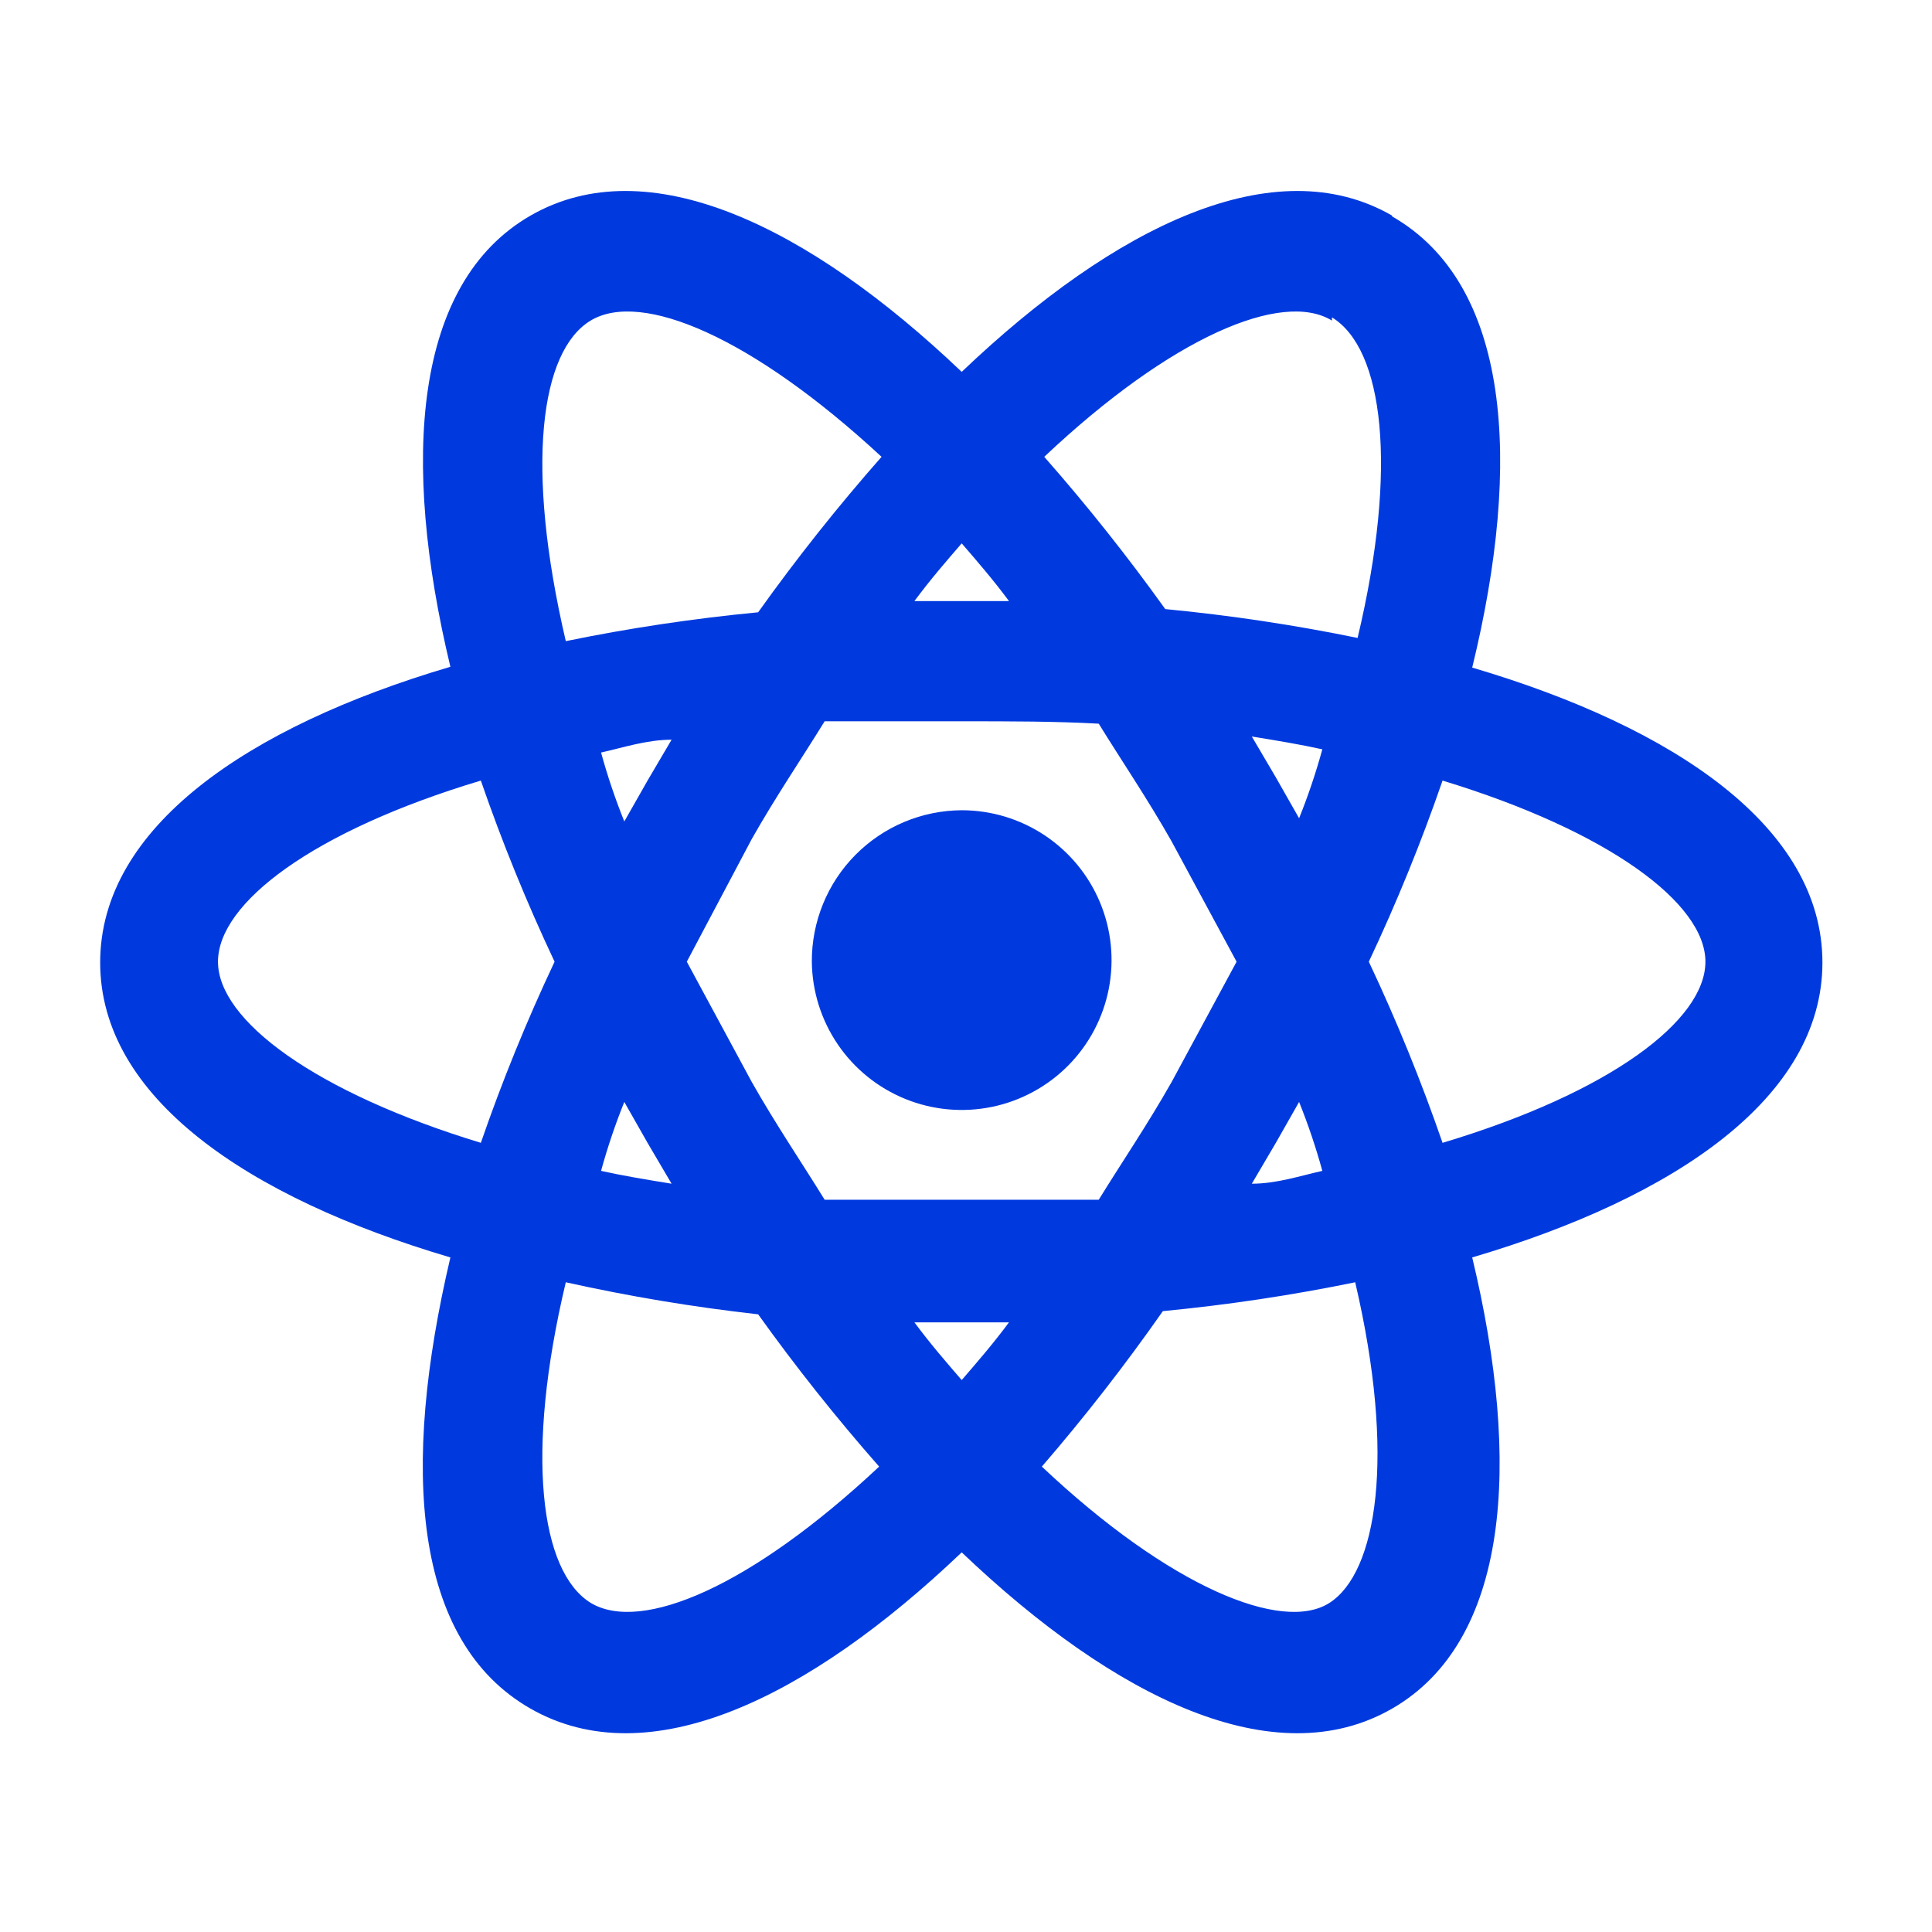 <svg width="174" height="174" viewBox="0 0 174 174" fill="none" xmlns="http://www.w3.org/2000/svg">
<path d="M86.613 72.972C89.276 72.972 91.88 73.76 94.096 75.237C96.312 76.714 98.042 78.813 99.068 81.271C100.094 83.729 100.369 86.435 99.86 89.05C99.351 91.664 98.08 94.069 96.207 95.962C94.333 97.855 91.942 99.152 89.333 99.689C86.725 100.226 84.015 99.979 81.547 98.98C79.078 97.98 76.96 96.273 75.46 94.072C73.96 91.872 73.144 89.277 73.115 86.613C73.106 84.832 73.448 83.065 74.121 81.415C74.794 79.765 75.785 78.264 77.039 76.997C78.292 75.731 79.783 74.723 81.425 74.032C83.068 73.342 84.831 72.981 86.613 72.972ZM53.194 144.355C57.742 147.098 67.63 142.912 79.178 132.085C75.319 127.699 71.681 123.122 68.28 118.371C62.458 117.719 56.675 116.756 50.957 115.484C47.276 130.93 48.647 141.54 53.194 144.355ZM58.319 102.926L56.226 99.245C55.41 101.272 54.711 103.344 54.133 105.452C56.082 105.885 58.247 106.246 60.484 106.607L58.319 102.926ZM105.523 97.44L111.37 86.613L105.523 75.787C103.358 71.961 101.048 68.569 98.955 65.177C95.057 64.96 90.943 64.96 86.613 64.96C82.282 64.96 78.168 64.96 74.27 64.96C72.177 68.353 69.868 71.745 67.702 75.57L61.856 86.613L67.702 97.44C69.868 101.265 72.177 104.658 74.27 108.05C78.168 108.05 82.282 108.05 86.613 108.05C90.943 108.05 95.057 108.05 98.955 108.05C101.048 104.658 103.358 101.265 105.523 97.44ZM86.613 48.937C85.241 50.525 83.798 52.185 82.354 54.134H90.871C89.428 52.185 87.984 50.525 86.613 48.937ZM86.613 124.29C87.984 122.702 89.428 121.042 90.871 119.093H82.354C83.798 121.042 85.241 122.702 86.613 124.29ZM119.959 28.872C115.484 26.129 105.523 30.315 94.047 41.142C97.907 45.528 101.544 50.105 104.946 54.855C110.762 55.412 116.545 56.279 122.268 57.454C125.949 42.008 124.578 31.398 119.959 28.583M114.906 70.013L116.999 73.694C117.815 71.666 118.514 69.594 119.092 67.486C117.144 67.053 114.978 66.692 112.741 66.332L114.906 70.013ZM125.372 19.488C135.982 25.551 137.137 41.503 132.59 60.124C150.923 65.538 164.131 74.56 164.131 86.686C164.131 98.811 150.923 107.834 132.59 113.247C137.065 131.869 135.91 147.82 125.372 153.883C114.834 159.946 100.471 153.017 86.613 139.808C72.755 153.017 58.391 159.946 47.781 153.883C37.171 147.82 36.089 132.23 40.563 113.247C22.23 107.834 9.022 98.811 9.022 86.686C9.022 74.56 22.23 65.465 40.563 60.052C36.089 41.43 37.243 25.479 47.781 19.416C58.319 13.353 72.755 20.282 86.613 33.491C100.471 20.282 114.834 13.353 125.372 19.416M123.279 86.613C125.786 91.927 128.002 97.372 129.919 102.926C145.076 98.378 153.593 91.882 153.593 86.613C153.593 81.344 144.86 74.849 129.919 70.301C128.002 75.855 125.786 81.3 123.279 86.613ZM49.947 86.613C47.44 81.3 45.223 75.855 43.306 70.301C28.149 74.849 19.632 81.344 19.632 86.613C19.632 91.882 28.366 98.378 43.306 102.926C45.223 97.372 47.44 91.927 49.947 86.613ZM114.906 102.926L112.741 106.607C114.978 106.607 117.144 105.885 119.092 105.452C118.514 103.344 117.815 101.272 116.999 99.245L114.906 102.926ZM93.83 132.085C105.307 142.912 115.484 147.098 119.742 144.355C124.001 141.613 125.733 131.219 122.052 115.484C116.328 116.659 110.546 117.526 104.729 118.083C101.336 122.932 97.698 127.605 93.83 132.085ZM58.319 70.301L60.484 66.62C58.247 66.62 56.082 67.342 54.133 67.775C54.711 69.883 55.41 71.955 56.226 73.982L58.319 70.301ZM79.395 41.142C67.702 30.315 57.742 26.129 53.194 28.872C48.647 31.614 47.276 42.008 50.957 57.742C56.681 56.568 62.463 55.701 68.28 55.144C71.743 50.29 75.453 45.617 79.395 41.142Z" fill="#003ADF"/>
</svg>
